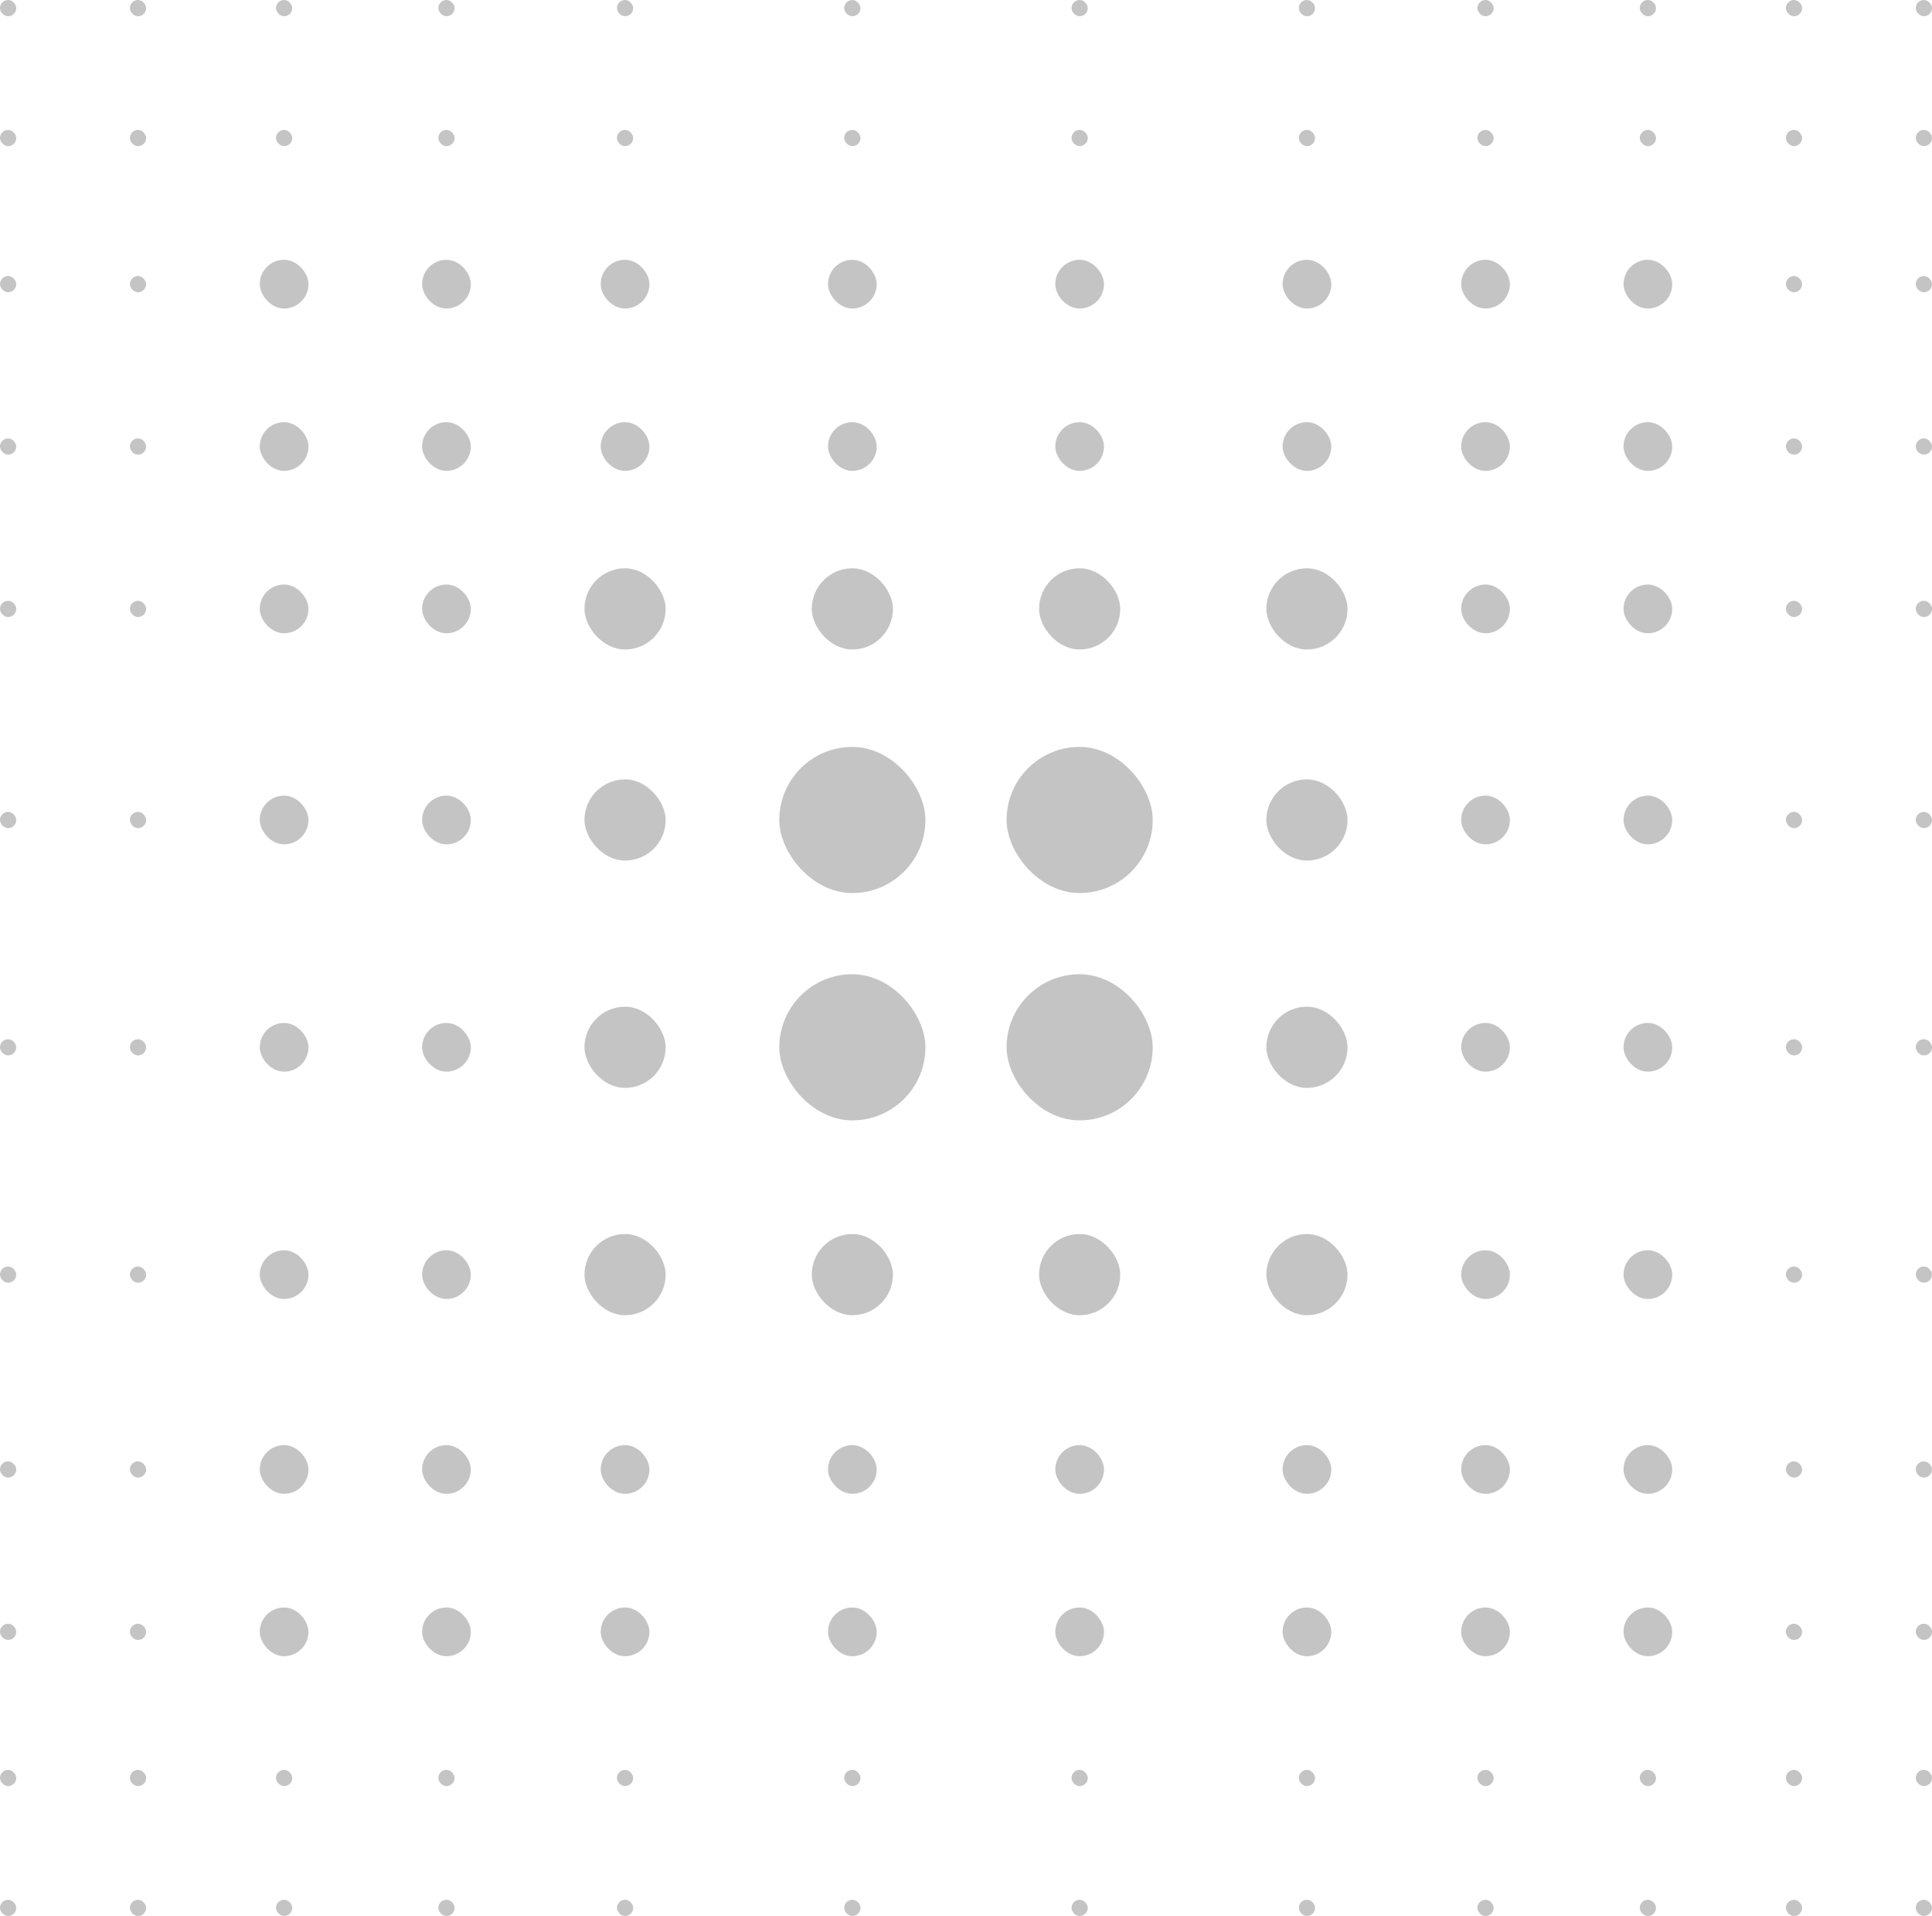 <svg width="119" height="118" viewBox="0 0 119 118" fill="none" xmlns="http://www.w3.org/2000/svg">
<rect width="1" height="1" rx="0.5" fill="#C4C4C4"/>
<rect x="17" width="1" height="1" rx="0.5" fill="#C4C4C4"/>
<rect x="38" width="1" height="1" rx="0.5" fill="#C4C4C4"/>
<rect x="66" width="1" height="1" rx="0.5" fill="#C4C4C4"/>
<rect x="8" width="1" height="1" rx="0.5" fill="#C4C4C4"/>
<rect x="27" width="1" height="1" rx="0.5" fill="#C4C4C4"/>
<rect x="52" width="1" height="1" rx="0.5" fill="#C4C4C4"/>
<rect x="80" width="1" height="1" rx="0.5" fill="#C4C4C4"/>
<rect x="91" width="1" height="1" rx="0.5" fill="#C4C4C4"/>
<rect x="101" width="1" height="1" rx="0.5" fill="#C4C4C4"/>
<rect x="110" width="1" height="1" rx="0.5" fill="#C4C4C4"/>
<rect x="118" width="1" height="1" rx="0.5" fill="#C4C4C4"/>
<rect y="8" width="1" height="1" rx="0.5" fill="#C4C4C4"/>
<rect x="17" y="8" width="1" height="1" rx="0.5" fill="#C4C4C4"/>
<rect x="38" y="8" width="1" height="1" rx="0.5" fill="#C4C4C4"/>
<rect x="66" y="8" width="1" height="1" rx="0.5" fill="#C4C4C4"/>
<rect x="8" y="8" width="1" height="1" rx="0.5" fill="#C4C4C4"/>
<rect x="27" y="8" width="1" height="1" rx="0.5" fill="#C4C4C4"/>
<rect x="52" y="8" width="1" height="1" rx="0.5" fill="#C4C4C4"/>
<rect x="80" y="8" width="1" height="1" rx="0.5" fill="#C4C4C4"/>
<rect x="91" y="8" width="1" height="1" rx="0.5" fill="#C4C4C4"/>
<rect x="101" y="8" width="1" height="1" rx="0.5" fill="#C4C4C4"/>
<rect x="110" y="8" width="1" height="1" rx="0.5" fill="#C4C4C4"/>
<rect x="118" y="8" width="1" height="1" rx="0.5" fill="#C4C4C4"/>
<rect y="17" width="1" height="1" rx="0.5" fill="#C4C4C4"/>
<rect x="16" y="16" width="3" height="3" rx="1.5" fill="#C4C4C4"/>
<rect x="37" y="16" width="3" height="3" rx="1.5" fill="#C4C4C4"/>
<rect x="65" y="16" width="3" height="3" rx="1.5" fill="#C4C4C4"/>
<rect x="8" y="17" width="1" height="1" rx="0.5" fill="#C4C4C4"/>
<rect x="26" y="16" width="3" height="3" rx="1.5" fill="#C4C4C4"/>
<rect x="51" y="16" width="3" height="3" rx="1.5" fill="#C4C4C4"/>
<rect x="79" y="16" width="3" height="3" rx="1.5" fill="#C4C4C4"/>
<rect x="90" y="16" width="3" height="3" rx="1.5" fill="#C4C4C4"/>
<rect x="100" y="16" width="3" height="3" rx="1.5" fill="#C4C4C4"/>
<rect x="110" y="17" width="1" height="1" rx="0.5" fill="#C4C4C4"/>
<rect x="118" y="17" width="1" height="1" rx="0.5" fill="#C4C4C4"/>
<rect y="27" width="1" height="1" rx="0.5" fill="#C4C4C4"/>
<rect x="16" y="26" width="3" height="3" rx="1.5" fill="#C4C4C4"/>
<rect x="37" y="26" width="3" height="3" rx="1.5" fill="#C4C4C4"/>
<rect x="65" y="26" width="3" height="3" rx="1.5" fill="#C4C4C4"/>
<rect x="8" y="27" width="1" height="1" rx="0.5" fill="#C4C4C4"/>
<rect x="26" y="26" width="3" height="3" rx="1.5" fill="#C4C4C4"/>
<rect x="51" y="26" width="3" height="3" rx="1.5" fill="#C4C4C4"/>
<rect x="79" y="26" width="3" height="3" rx="1.5" fill="#C4C4C4"/>
<rect x="90" y="26" width="3" height="3" rx="1.5" fill="#C4C4C4"/>
<rect x="100" y="26" width="3" height="3" rx="1.5" fill="#C4C4C4"/>
<rect x="110" y="27" width="1" height="1" rx="0.5" fill="#C4C4C4"/>
<rect x="118" y="27" width="1" height="1" rx="0.5" fill="#C4C4C4"/>
<rect y="37" width="1" height="1" rx="0.5" fill="#C4C4C4"/>
<rect x="16" y="36" width="3" height="3" rx="1.5" fill="#C4C4C4"/>
<rect x="36" y="35" width="5" height="5" rx="2.5" fill="#C4C4C4"/>
<rect x="64" y="35" width="5" height="5" rx="2.5" fill="#C4C4C4"/>
<rect x="8" y="37" width="1" height="1" rx="0.5" fill="#C4C4C4"/>
<rect x="26" y="36" width="3" height="3" rx="1.5" fill="#C4C4C4"/>
<rect x="50" y="35" width="5" height="5" rx="2.5" fill="#C4C4C4"/>
<rect x="78" y="35" width="5" height="5" rx="2.5" fill="#C4C4C4"/>
<rect x="90" y="36" width="3" height="3" rx="1.5" fill="#C4C4C4"/>
<rect x="100" y="36" width="3" height="3" rx="1.5" fill="#C4C4C4"/>
<rect x="110" y="37" width="1" height="1" rx="0.5" fill="#C4C4C4"/>
<rect x="118" y="37" width="1" height="1" rx="0.5" fill="#C4C4C4"/>
<rect y="50" width="1" height="1" rx="0.5" fill="#C4C4C4"/>
<rect x="16" y="49" width="3" height="3" rx="1.5" fill="#C4C4C4"/>
<rect x="36" y="48" width="5" height="5" rx="2.5" fill="#C4C4C4"/>
<rect x="62" y="46" width="9" height="9" rx="4.5" fill="#C4C4C4"/>
<rect x="8" y="50" width="1" height="1" rx="0.5" fill="#C4C4C4"/>
<rect x="26" y="49" width="3" height="3" rx="1.5" fill="#C4C4C4"/>
<rect x="48" y="46" width="9" height="9" rx="4.5" fill="#C4C4C4"/>
<rect x="78" y="48" width="5" height="5" rx="2.5" fill="#C4C4C4"/>
<rect x="90" y="49" width="3" height="3" rx="1.5" fill="#C4C4C4"/>
<rect x="100" y="49" width="3" height="3" rx="1.5" fill="#C4C4C4"/>
<rect x="110" y="50" width="1" height="1" rx="0.5" fill="#C4C4C4"/>
<rect x="118" y="50" width="1" height="1" rx="0.5" fill="#C4C4C4"/>
<rect y="64" width="1" height="1" rx="0.5" fill="#C4C4C4"/>
<rect x="16" y="63" width="3" height="3" rx="1.5" fill="#C4C4C4"/>
<rect x="36" y="62" width="5" height="5" rx="2.5" fill="#C4C4C4"/>
<rect x="62" y="60" width="9" height="9" rx="4.5" fill="#C4C4C4"/>
<rect x="8" y="64" width="1" height="1" rx="0.5" fill="#C4C4C4"/>
<rect x="26" y="63" width="3" height="3" rx="1.5" fill="#C4C4C4"/>
<rect x="48" y="60" width="9" height="9" rx="4.5" fill="#C4C4C4"/>
<rect x="78" y="62" width="5" height="5" rx="2.5" fill="#C4C4C4"/>
<rect x="90" y="63" width="3" height="3" rx="1.5" fill="#C4C4C4"/>
<rect x="100" y="63" width="3" height="3" rx="1.5" fill="#C4C4C4"/>
<rect x="110" y="64" width="1" height="1" rx="0.5" fill="#C4C4C4"/>
<rect x="118" y="64" width="1" height="1" rx="0.5" fill="#C4C4C4"/>
<rect y="78" width="1" height="1" rx="0.5" fill="#C4C4C4"/>
<rect x="16" y="77" width="3" height="3" rx="1.5" fill="#C4C4C4"/>
<rect x="36" y="76" width="5" height="5" rx="2.5" fill="#C4C4C4"/>
<rect x="64" y="76" width="5" height="5" rx="2.5" fill="#C4C4C4"/>
<rect x="8" y="78" width="1" height="1" rx="0.5" fill="#C4C4C4"/>
<rect x="26" y="77" width="3" height="3" rx="1.5" fill="#C4C4C4"/>
<rect x="50" y="76" width="5" height="5" rx="2.5" fill="#C4C4C4"/>
<rect x="78" y="76" width="5" height="5" rx="2.5" fill="#C4C4C4"/>
<rect x="90" y="77" width="3" height="3" rx="1.5" fill="#C4C4C4"/>
<rect x="100" y="77" width="3" height="3" rx="1.5" fill="#C4C4C4"/>
<rect x="110" y="78" width="1" height="1" rx="0.5" fill="#C4C4C4"/>
<rect x="118" y="78" width="1" height="1" rx="0.5" fill="#C4C4C4"/>
<rect y="90" width="1" height="1" rx="0.5" fill="#C4C4C4"/>
<rect x="16" y="89" width="3" height="3" rx="1.5" fill="#C4C4C4"/>
<rect x="37" y="89" width="3" height="3" rx="1.5" fill="#C4C4C4"/>
<rect x="65" y="89" width="3" height="3" rx="1.5" fill="#C4C4C4"/>
<rect x="8" y="90" width="1" height="1" rx="0.5" fill="#C4C4C4"/>
<rect x="26" y="89" width="3" height="3" rx="1.5" fill="#C4C4C4"/>
<rect x="51" y="89" width="3" height="3" rx="1.5" fill="#C4C4C4"/>
<rect x="79" y="89" width="3" height="3" rx="1.5" fill="#C4C4C4"/>
<rect x="90" y="89" width="3" height="3" rx="1.5" fill="#C4C4C4"/>
<rect x="100" y="89" width="3" height="3" rx="1.5" fill="#C4C4C4"/>
<rect x="110" y="90" width="1" height="1" rx="0.5" fill="#C4C4C4"/>
<rect x="118" y="90" width="1" height="1" rx="0.5" fill="#C4C4C4"/>
<rect y="100" width="1" height="1" rx="0.5" fill="#C4C4C4"/>
<rect x="16" y="99" width="3" height="3" rx="1.5" fill="#C4C4C4"/>
<rect x="37" y="99" width="3" height="3" rx="1.5" fill="#C4C4C4"/>
<rect x="65" y="99" width="3" height="3" rx="1.5" fill="#C4C4C4"/>
<rect x="8" y="100" width="1" height="1" rx="0.5" fill="#C4C4C4"/>
<rect x="26" y="99" width="3" height="3" rx="1.5" fill="#C4C4C4"/>
<rect x="51" y="99" width="3" height="3" rx="1.5" fill="#C4C4C4"/>
<rect x="79" y="99" width="3" height="3" rx="1.5" fill="#C4C4C4"/>
<rect x="90" y="99" width="3" height="3" rx="1.5" fill="#C4C4C4"/>
<rect x="100" y="99" width="3" height="3" rx="1.5" fill="#C4C4C4"/>
<rect x="110" y="100" width="1" height="1" rx="0.5" fill="#C4C4C4"/>
<rect x="118" y="100" width="1" height="1" rx="0.5" fill="#C4C4C4"/>
<rect y="109" width="1" height="1" rx="0.5" fill="#C4C4C4"/>
<rect x="17" y="109" width="1" height="1" rx="0.5" fill="#C4C4C4"/>
<rect x="38" y="109" width="1" height="1" rx="0.5" fill="#C4C4C4"/>
<rect x="66" y="109" width="1" height="1" rx="0.5" fill="#C4C4C4"/>
<rect x="8" y="109" width="1" height="1" rx="0.5" fill="#C4C4C4"/>
<rect x="27" y="109" width="1" height="1" rx="0.5" fill="#C4C4C4"/>
<rect x="52" y="109" width="1" height="1" rx="0.5" fill="#C4C4C4"/>
<rect x="80" y="109" width="1" height="1" rx="0.5" fill="#C4C4C4"/>
<rect x="91" y="109" width="1" height="1" rx="0.5" fill="#C4C4C4"/>
<rect x="101" y="109" width="1" height="1" rx="0.5" fill="#C4C4C4"/>
<rect x="110" y="109" width="1" height="1" rx="0.5" fill="#C4C4C4"/>
<rect x="118" y="109" width="1" height="1" rx="0.5" fill="#C4C4C4"/>
<rect y="117" width="1" height="1" rx="0.5" fill="#C4C4C4"/>
<rect x="17" y="117" width="1" height="1" rx="0.5" fill="#C4C4C4"/>
<rect x="38" y="117" width="1" height="1" rx="0.5" fill="#C4C4C4"/>
<rect x="66" y="117" width="1" height="1" rx="0.5" fill="#C4C4C4"/>
<rect x="8" y="117" width="1" height="1" rx="0.5" fill="#C4C4C4"/>
<rect x="27" y="117" width="1" height="1" rx="0.5" fill="#C4C4C4"/>
<rect x="52" y="117" width="1" height="1" rx="0.5" fill="#C4C4C4"/>
<rect x="80" y="117" width="1" height="1" rx="0.5" fill="#C4C4C4"/>
<rect x="91" y="117" width="1" height="1" rx="0.5" fill="#C4C4C4"/>
<rect x="101" y="117" width="1" height="1" rx="0.5" fill="#C4C4C4"/>
<rect x="110" y="117" width="1" height="1" rx="0.5" fill="#C4C4C4"/>
<rect x="118" y="117" width="1" height="1" rx="0.5" fill="#C4C4C4"/>
</svg>
